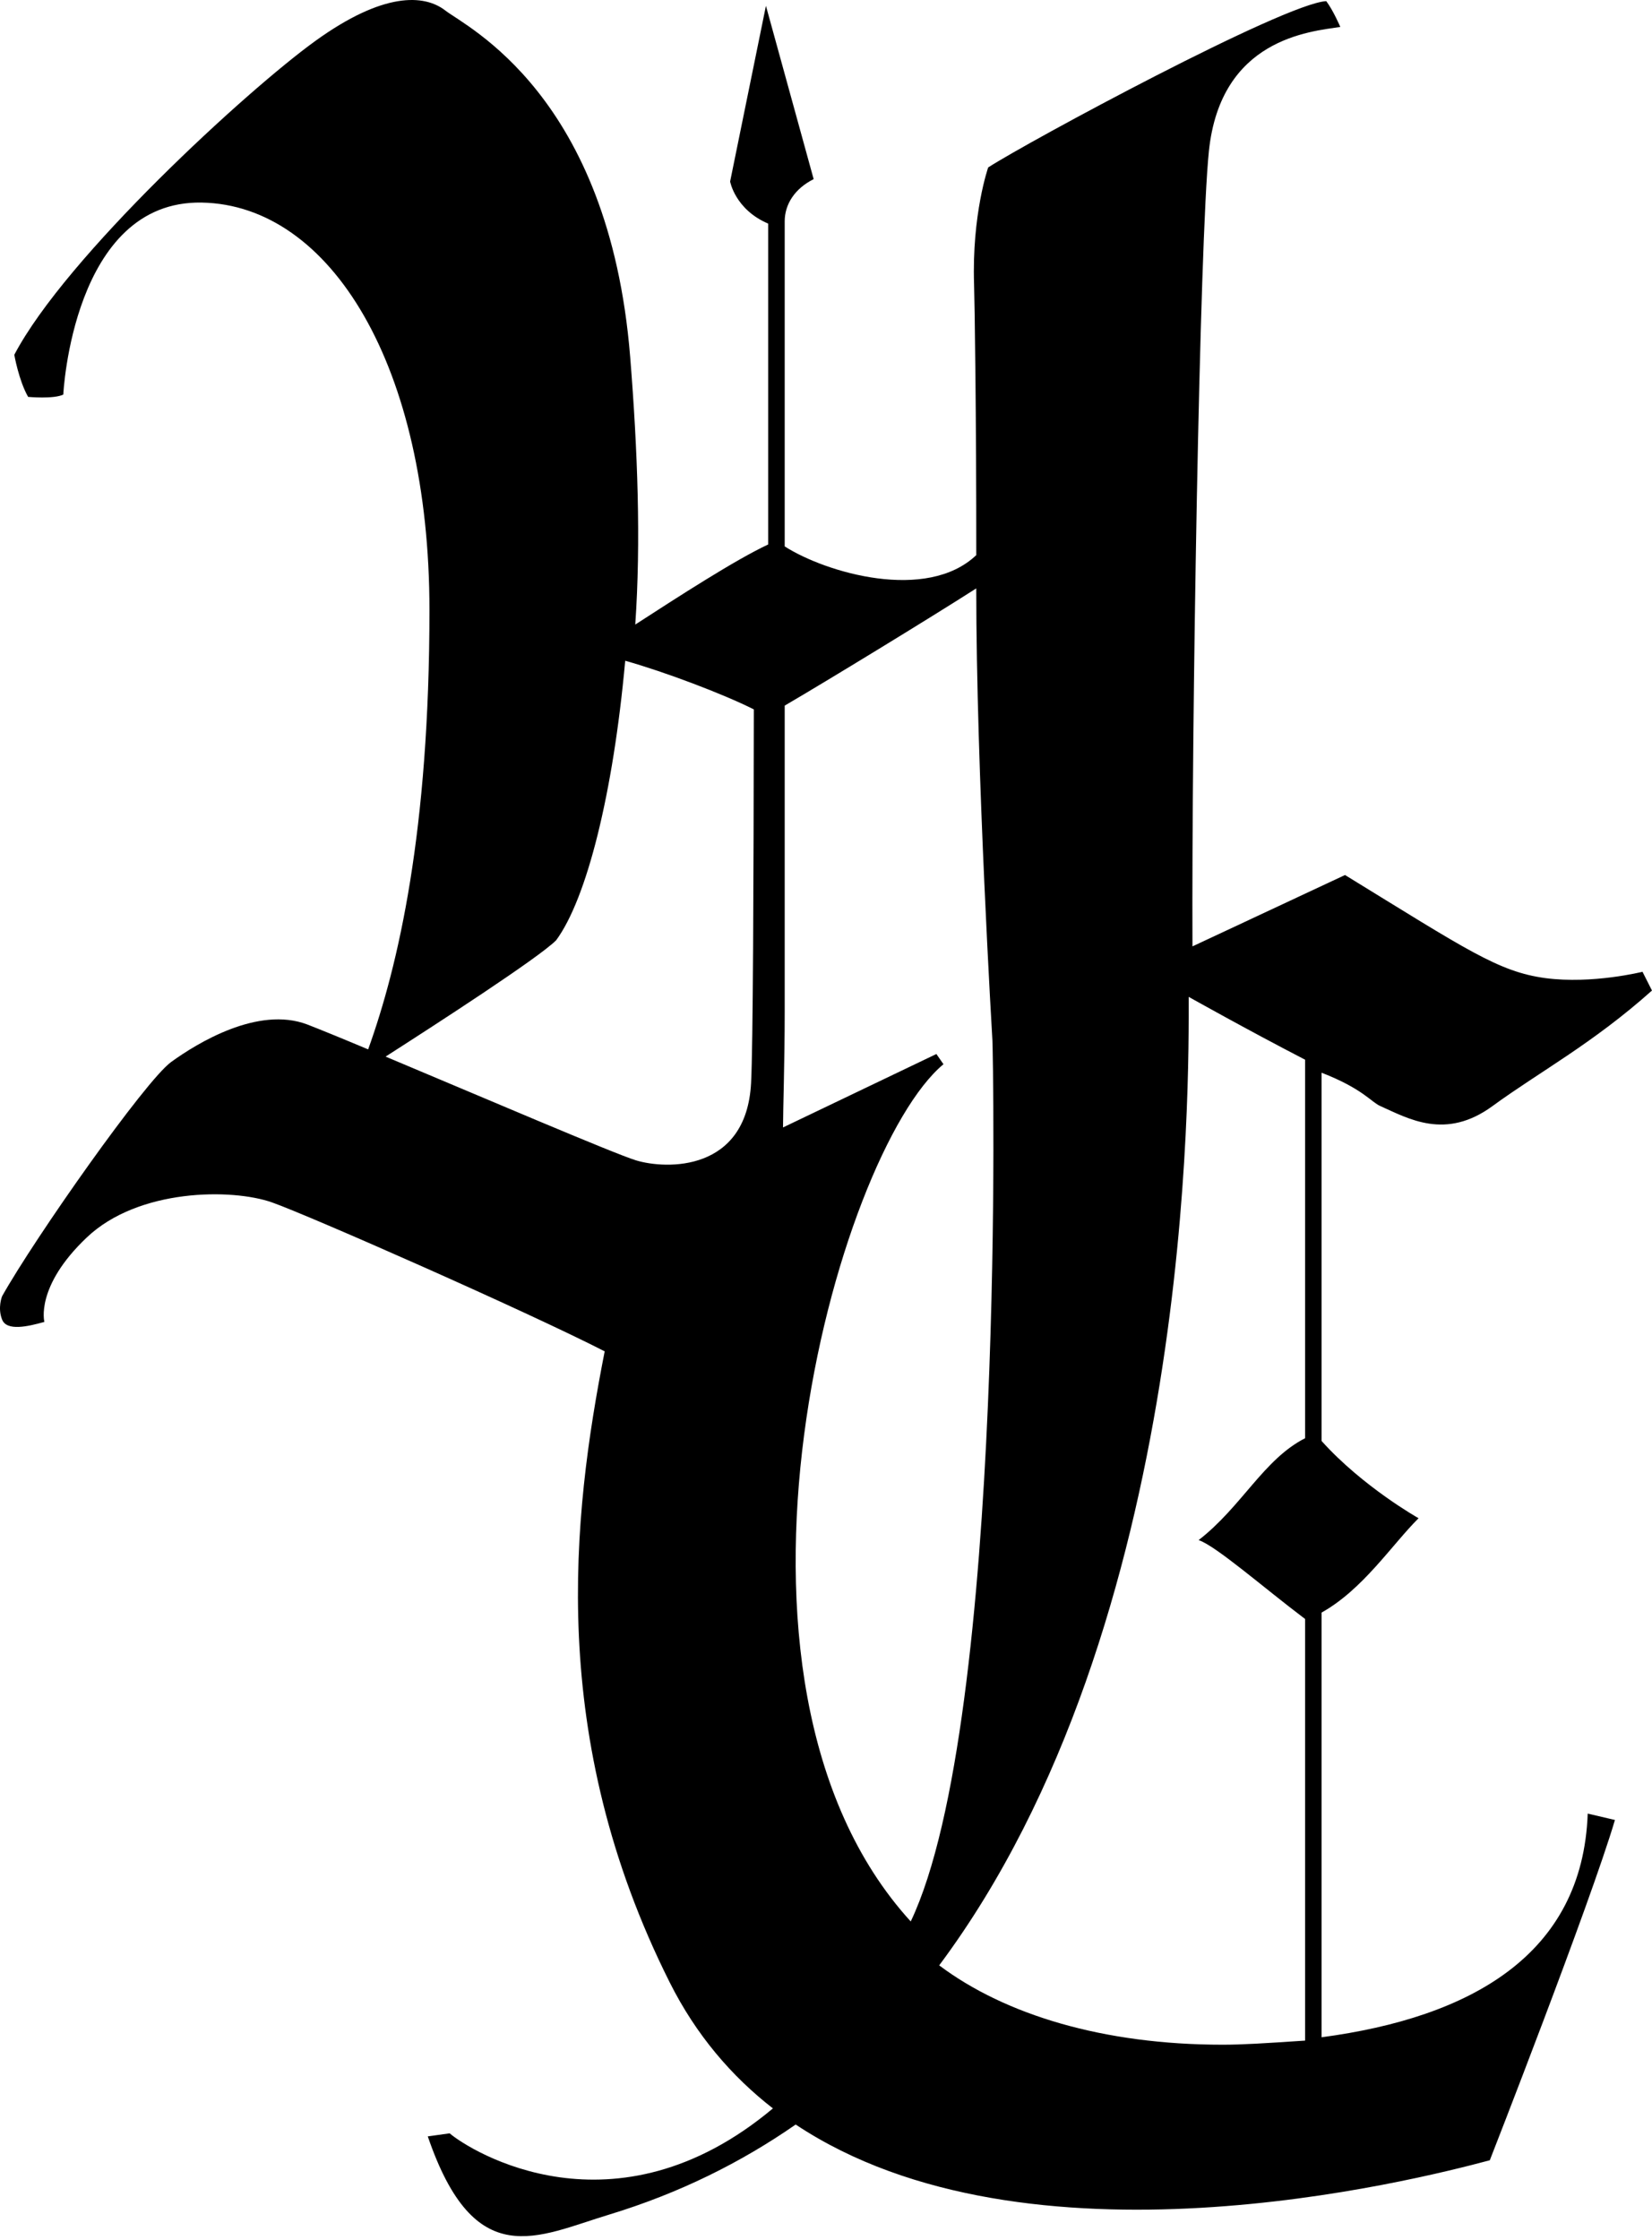 <?xml version="1.0" encoding="utf-8"?>
<!-- Generator: Adobe Illustrator 15.0.2, SVG Export Plug-In . SVG Version: 6.00 Build 0)  -->
<!DOCTYPE svg PUBLIC "-//W3C//DTD SVG 1.1//EN" "http://www.w3.org/Graphics/SVG/1.1/DTD/svg11.dtd">
<svg version="1.1" id="Layer_1" xmlns="http://www.w3.org/2000/svg" xmlns:xlink="http://www.w3.org/1999/xlink" x="0px" y="0px"
	 width="200px" height="271px" viewBox="0 0 200 271" enable-background="new 0 0 200 271" xml:space="preserve">
<g id="Layer_2">
</g>
<g id="type">
	<path d="M160,246.51v-51.391c5-2.792,8.479-8.161,11.738-11.414c0,0-6.738-3.783-11.738-9.344V129.8
		c5,1.941,5.988,3.546,7.107,4.032c3.399,1.515,7.897,4.167,13.588,0c5.688-4.151,12.098-7.545,19.302-13.977l-1.147-2.269
		c0,0-6.068,1.518-11.759,0.765c-5.673-0.765-9.479-3.405-24.256-12.474l-18.469,8.636c-0.113-26.569,0.853-85.306,1.991-96.24
		c1.422-13.598,12.221-14.451,15.908-15.014c0,0-0.85-1.991-1.703-3.122c-5.111,0.287-36.095,17.003-40.926,20.122
		c0,0-1.988,5.669-1.709,14.168c0.071,2.1,0.276,16.118,0.266,32.744c-6,5.695-18.193,2.143-23.193-1.055
		c0-20.018,0-37.995,0-39.333c0-2.071,1.231-3.973,3.506-5.107L92.728,0.704l-4.336,21.26c0,0,0.608,3.39,4.608,5.093
		c0,0,0,17.852,0,38.824c-4,1.863-10.987,6.389-16.092,9.691c0.694-10.002,0.29-21.075-0.614-32.365
		C73.74,11.475,56.464,3.26,53.911,1.27c-2.56-1.977-7.504-2.255-15.738,3.687C29.928,10.909,7.985,31.026,1.731,42.929
		c0,0,0.541,3.114,1.674,5.095c0,0,3.116,0.287,4.257-0.283c0,0,1.127-23.514,16.759-23.229
		c15.632,0.282,27.571,19.829,27.571,49.305c0,26.752-3.753,42.966-7.421,53.159c-3.32-1.395-6-2.483-7.371-3.013
		c-5.966-2.269-13.354,2.272-16.485,4.542c-3.126,2.269-16.482,21.25-20.46,28.336c0,0-0.574,1.396,0,2.829
		c0.564,1.428,3.124,0.841,5.118,0.281c0,0-1.14-4.262,5.111-10.196c6.257-5.97,17.629-5.97,22.459-4.258
		c4.475,1.579,30.767,13.158,40.264,18.017c-3.918,19.938-7.025,46.656,7.866,76.344c3.196,6.371,7.497,11.373,12.5,15.26
		c-19.186,16.062-36.626,5.154-39.138,3.015l-2.645,0.371c5.689,16.626,13.263,12.089,21.99,9.453
		c8.496-2.587,15.958-6.312,22.549-10.888c28.036,18.621,74.716,6.812,84.034,4.324c0,0,12.13-30.979,15.15-41.175l-3.296-0.772
		C191.604,236.562,178,244.113,160,246.51z M90.929,131.051c-0.571,10.749-10.234,10.469-13.927,9.354
		c-2.673-0.816-19.129-7.867-30.32-12.556c6.009-3.85,18.507-11.928,20.647-14.074c3.708-5.036,6.903-17.742,8.362-33.824
		c4.78,1.342,11.88,4.028,15.57,5.884C91.237,106.971,91.162,126.703,90.929,131.051z M114.221,128.771l-0.857-1.236l-18.568,8.886
		C94.802,134.275,95,128.249,95,122.54c0,0,0-17.277,0-37.16c5-2.919,17.477-10.527,23.191-14.184
		c-0.01,21.9,1.957,54.711,1.957,54.711c0.059,0.362,1.767,82.081-9.889,106.591C83.439,203.098,101.335,139.467,114.221,128.771z
		 M158,174.027c-5,2.533-7.688,8.305-12.889,12.326c2.088,0.69,7.889,5.775,12.889,9.543v51.017c-5,0.335-7.598,0.497-9.982,0.497
		c-14.41,0-26.322-3.605-34.315-9.6c30.889-41.408,30.207-106.938,30.207-117.188c0,0,7.091,3.984,14.091,7.602V174.027z"/>
</g>
</svg>
